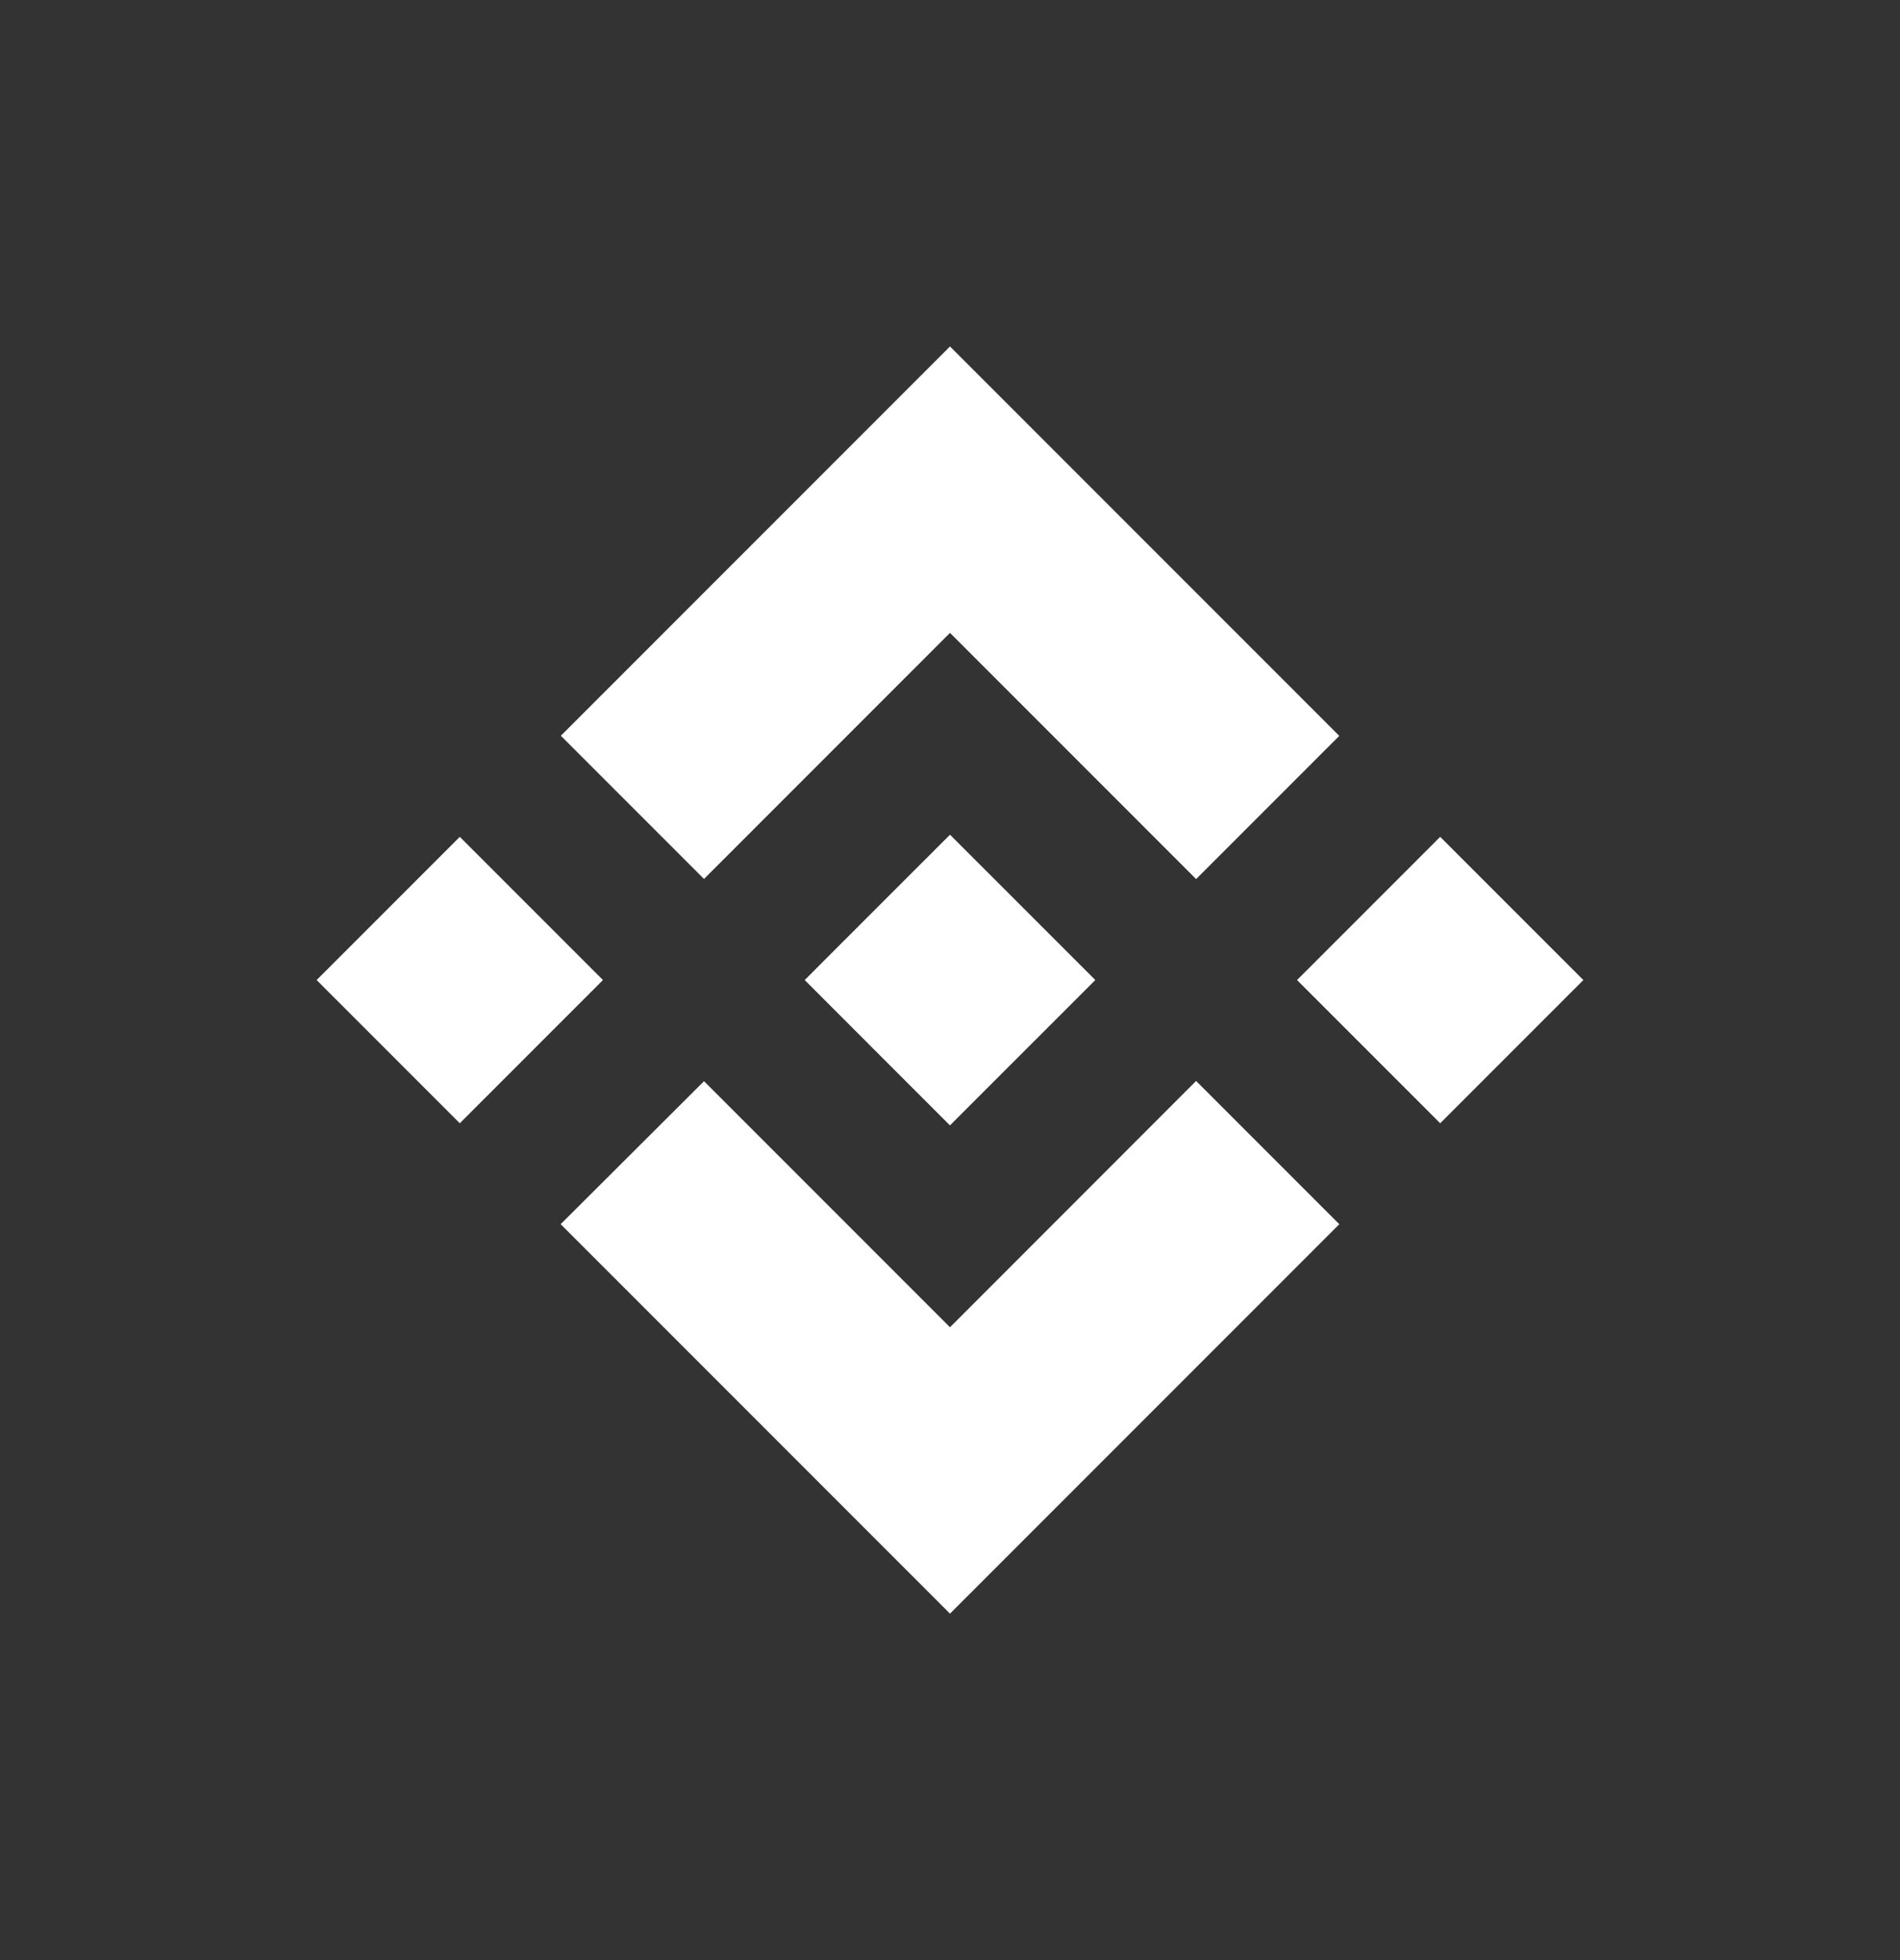 <svg width="32" height="33" viewBox="0 0 32 33" fill="none" xmlns="http://www.w3.org/2000/svg">
<rect x="0" y="0" width="32" height="33" fill="#333333" stroke="none"/>
<path d="M0 16.5C0 7.663 7.163 0.5 16 0.5C24.837 0.5 32 7.663 32 16.5C32 25.337 24.837 32.5 16 32.5C7.163 32.5 0 25.337 0 16.5Z"/>
<path d="M11.857 14.798L16 10.655L20.145 14.8L22.556 12.389L16 5.833L9.446 12.387L11.857 14.798Z" fill="white"/>
<path d="M18.445 16.498H18.446L16 14.053L14.192 15.86L13.984 16.068L13.556 16.497L13.552 16.5L13.556 16.503L15.999 18.947L18.446 16.501L18.447 16.5L18.445 16.499V16.498Z" fill="white"/>
<path d="M11.857 18.203L9.443 20.61L9.446 20.613L16 27.167L22.556 20.611V20.61L20.145 18.199L16 22.346L11.857 18.203Z" fill="white"/>
<path d="M5.333 16.5L7.744 18.911L10.155 16.5L7.744 14.089L5.333 16.5Z" fill="white"/>
<path d="M21.845 16.5L24.256 18.911L26.667 16.5L24.256 14.089L21.845 16.5Z" fill="white"/>

</svg>
